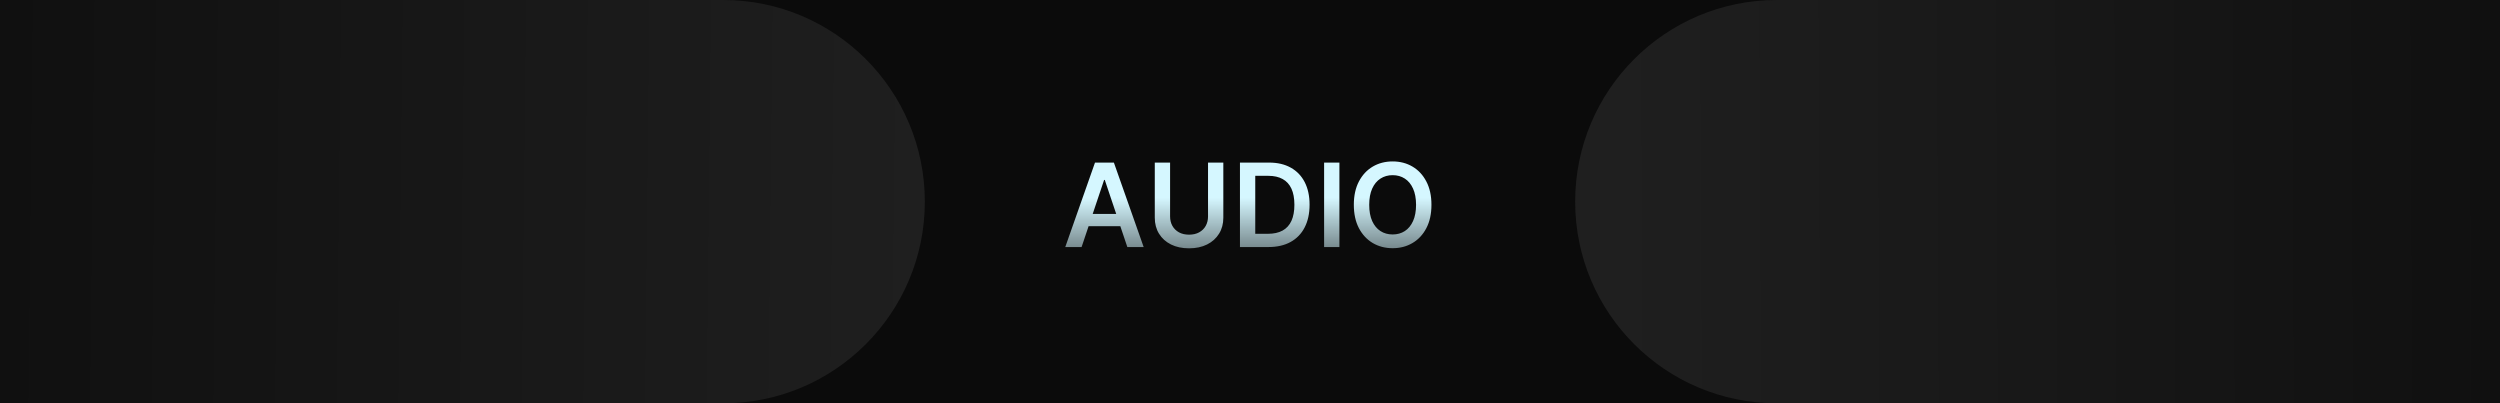 <svg width="1184" height="191" viewBox="0 0 1184 191" fill="none" xmlns="http://www.w3.org/2000/svg">
<rect y="6.10352e-05" width="1184" height="191" fill="#0B0B0B"/>
<path d="M0 6.10352e-05H342.5C395.243 6.10352e-05 438 42.757 438 95.5V95.5C438 148.243 395.243 191 342.5 191H0V6.10352e-05Z" fill="url(#paint0_linear_25_29)"/>
<path d="M1184 191L841.5 191C788.757 191 746 148.243 746 95.5V95.5C746 42.757 788.757 -2.72397e-06 841.5 -3.24262e-07L1184 1.52588e-05L1184 191Z" fill="url(#paint1_linear_25_29)"/>
<path d="M512.244 117H504.51L518.592 77H527.537L541.639 117H533.904L523.221 85.203H522.908L512.244 117ZM512.498 101.316H533.592V107.137H512.498V101.316ZM572.122 77H579.368V103.133C579.368 105.997 578.691 108.517 577.337 110.691C575.996 112.866 574.108 114.565 571.673 115.789C569.238 117 566.393 117.605 563.138 117.605C559.869 117.605 557.018 117 554.583 115.789C552.148 114.565 550.26 112.866 548.919 110.691C547.578 108.517 546.907 105.997 546.907 103.133V77H554.153V102.527C554.153 104.194 554.518 105.678 555.247 106.98C555.989 108.283 557.031 109.305 558.372 110.047C559.713 110.776 561.302 111.141 563.138 111.141C564.974 111.141 566.562 110.776 567.903 110.047C569.257 109.305 570.299 108.283 571.028 106.98C571.757 105.678 572.122 104.194 572.122 102.527V77ZM600.799 117H587.244V77H601.072C605.044 77 608.455 77.801 611.307 79.402C614.171 80.991 616.372 83.276 617.908 86.258C619.445 89.24 620.213 92.807 620.213 96.961C620.213 101.128 619.438 104.708 617.889 107.703C616.352 110.698 614.132 112.996 611.229 114.598C608.338 116.199 604.861 117 600.799 117ZM594.49 110.73H600.447C603.234 110.73 605.558 110.223 607.42 109.207C609.282 108.178 610.682 106.648 611.619 104.617C612.557 102.573 613.025 100.021 613.025 96.961C613.025 93.901 612.557 91.362 611.619 89.344C610.682 87.312 609.295 85.796 607.459 84.793C605.636 83.777 603.37 83.269 600.662 83.269H594.49V110.73ZM634.344 77V117H627.098V77H634.344ZM677.933 97C677.933 101.31 677.125 105.001 675.511 108.074C673.909 111.134 671.722 113.478 668.948 115.105C666.188 116.733 663.056 117.547 659.554 117.547C656.051 117.547 652.913 116.733 650.14 115.105C647.379 113.465 645.192 111.115 643.577 108.055C641.976 104.982 641.175 101.297 641.175 97C641.175 92.69 641.976 89.005 643.577 85.945C645.192 82.872 647.379 80.522 650.14 78.894C652.913 77.267 656.051 76.453 659.554 76.453C663.056 76.453 666.188 77.267 668.948 78.894C671.722 80.522 673.909 82.872 675.511 85.945C677.125 89.005 677.933 92.69 677.933 97ZM670.647 97C670.647 93.966 670.172 91.408 669.222 89.324C668.284 87.228 666.982 85.646 665.315 84.578C663.649 83.497 661.728 82.957 659.554 82.957C657.379 82.957 655.459 83.497 653.792 84.578C652.125 85.646 650.817 87.228 649.866 89.324C648.929 91.408 648.46 93.966 648.46 97C648.46 100.034 648.929 102.599 649.866 104.695C650.817 106.779 652.125 108.361 653.792 109.441C655.459 110.509 657.379 111.043 659.554 111.043C661.728 111.043 663.649 110.509 665.315 109.441C666.982 108.361 668.284 106.779 669.222 104.695C670.172 102.599 670.647 100.034 670.647 97Z" fill="url(#paint2_linear_25_29)"/>
<defs>
<linearGradient id="paint0_linear_25_29" x1="-2.26378e-06" y1="87.433" x2="437.962" y2="92.237" gradientUnits="userSpaceOnUse">
<stop stop-color="#101010"/>
<stop offset="1" stop-color="#1F1F1F"/>
</linearGradient>
<linearGradient id="paint1_linear_25_29" x1="763.5" y1="91.337" x2="1183.99" y2="89.415" gradientUnits="userSpaceOnUse">
<stop stop-color="#1F1F1F"/>
<stop offset="1" stop-color="#101010"/>
</linearGradient>
<linearGradient id="paint2_linear_25_29" x1="592" y1="63" x2="592" y2="130" gradientUnits="userSpaceOnUse">
<stop stop-color="#D5F7FF"/>
<stop offset="0.458" stop-color="#D5F7FF"/>
<stop offset="1" stop-color="#D5F7FF" stop-opacity="0.29"/>
</linearGradient>
</defs>
</svg>
